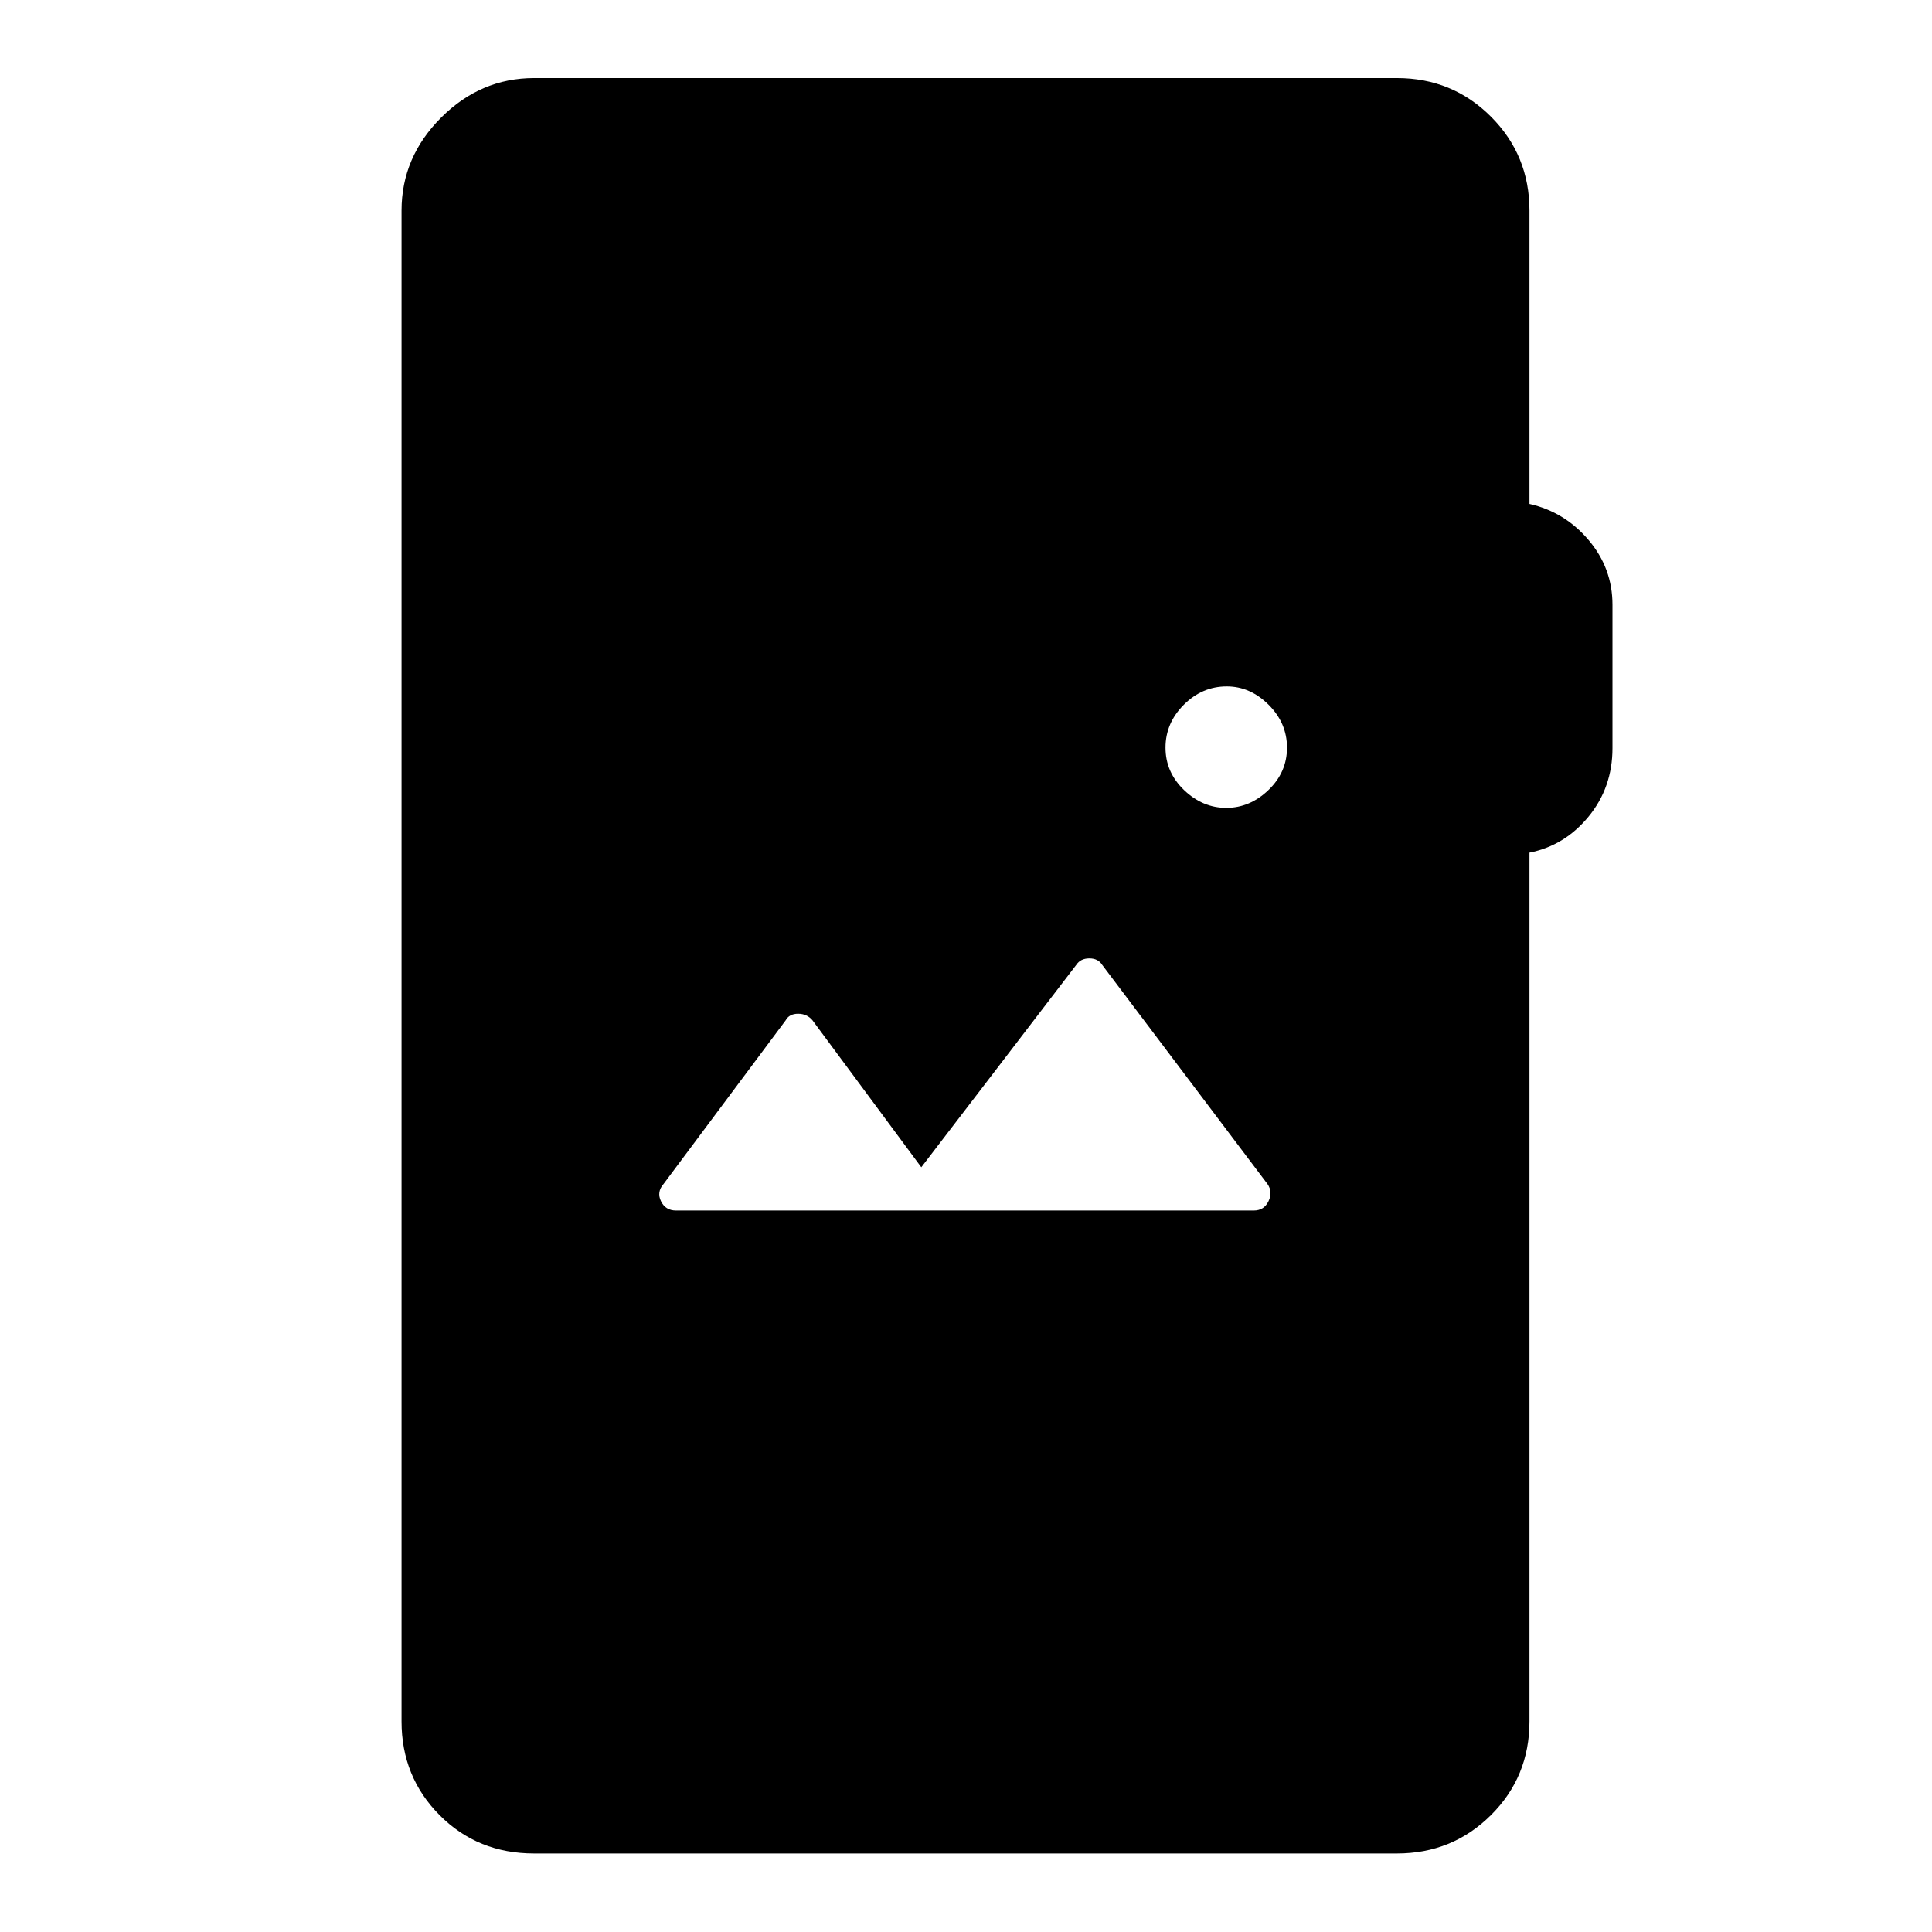 <svg xmlns="http://www.w3.org/2000/svg" height="48" viewBox="0 -960 960 960" width="48"><path d="M265.39-39.02q-28.02 0-46.95-19.04-18.92-19.04-18.92-46.59v-750.7q0-26.55 19.66-46.21t46.21-19.66h428.72q27.55 0 46.71 19.16t19.16 46.71v145.74q17.5 3.96 29.37 17.94 11.87 13.99 11.87 32.17v71.26q0 19.52-11.87 33.99-11.87 14.47-29.37 17.92v431.68q0 27.55-19.16 46.59-19.16 19.04-46.71 19.04H265.39ZM623.02-358.5q5.05 0 7.28-4.6 2.24-4.6-.5-8.57l-82.08-108.82q-2.04-3.29-6.43-3.29-4.38 0-6.51 3.24L457.79-380l-54.09-73.04q-2.72-3.24-7.13-3.24-4.42 0-6.19 3.3l-60.68 81.31q-3.48 3.97-1.25 8.57t7.46 4.6h287.11Zm-13.7-200.07q11.74 0 20.96-8.85 9.22-8.86 9.22-21.08 0-12.22-9.15-21.33-9.14-9.1-20.78-9.1-12.22 0-21.33 9.1-9.11 9.11-9.11 21.33 0 12.22 9.22 21.08 9.22 8.85 20.97 8.85Z"/></svg>